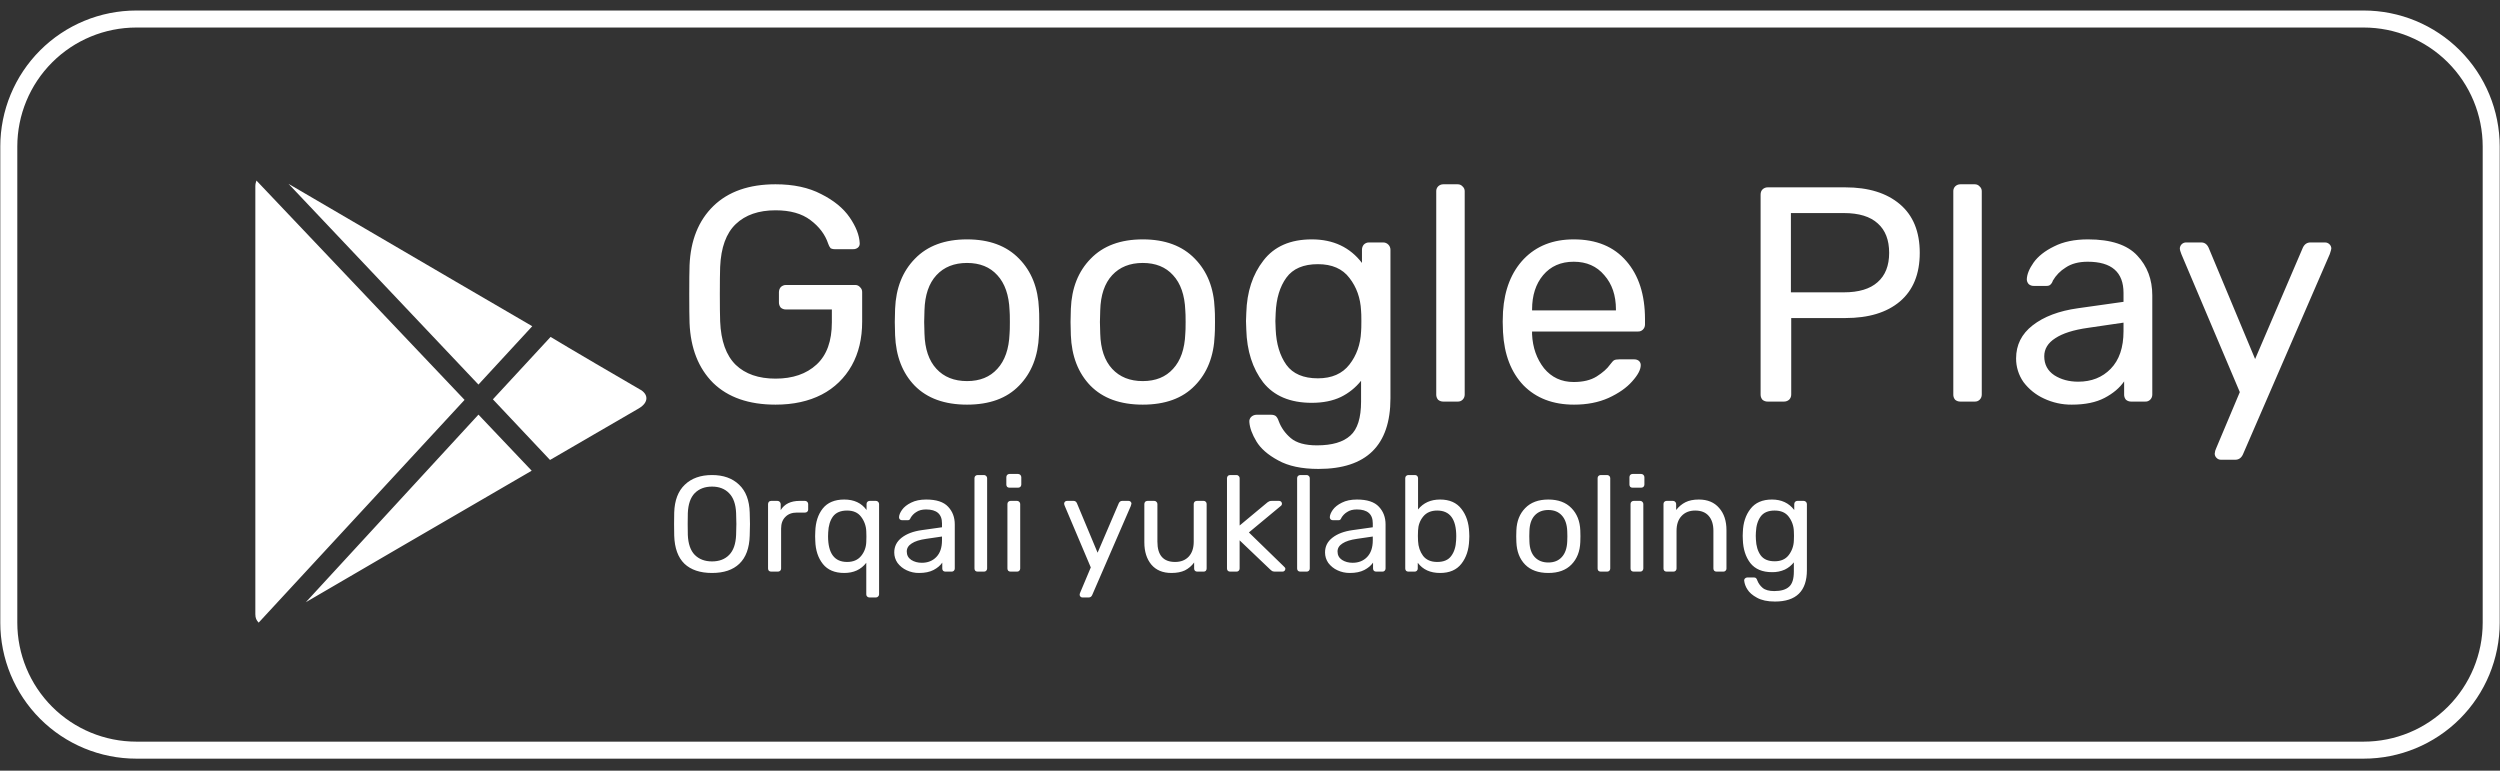 <svg width="133" height="41" viewBox="0 0 133 41" fill="none" xmlns="http://www.w3.org/2000/svg">
<rect x="0" y="0" width="133" height="41" fill="#333333" stroke="none"/>
<g clip-path="url(#clip0_3_2696)">
<path d="M37.88 30.482C37.249 30.482 36.759 30.319 36.411 29.99C36.069 29.657 35.888 29.158 35.868 28.492C35.863 28.287 35.861 28.082 35.861 27.877C35.861 27.612 35.864 27.41 35.868 27.269C35.888 26.618 36.077 26.123 36.433 25.786C36.79 25.443 37.272 25.272 37.88 25.272C38.483 25.272 38.964 25.444 39.32 25.786C39.678 26.123 39.866 26.618 39.885 27.269C39.895 27.55 39.899 27.752 39.899 27.877C39.899 27.998 39.895 28.203 39.885 28.492C39.867 29.158 39.682 29.657 39.335 29.99C38.993 30.319 38.508 30.482 37.88 30.482ZM37.88 29.867C38.262 29.867 38.566 29.752 38.792 29.52C39.019 29.288 39.142 28.934 39.161 28.456C39.171 28.167 39.175 27.974 39.175 27.877C39.175 27.771 39.171 27.579 39.161 27.298C39.143 26.821 39.016 26.466 38.785 26.235C38.559 26.003 38.257 25.887 37.88 25.887C37.5 25.887 37.193 26.003 36.961 26.235C36.735 26.466 36.612 26.821 36.592 27.298C36.588 27.439 36.585 27.631 36.585 27.877C36.585 28.119 36.588 28.311 36.592 28.456C36.612 28.934 36.735 29.288 36.961 29.52C37.193 29.752 37.499 29.867 37.88 29.867ZM41.027 30.41C40.982 30.411 40.938 30.396 40.904 30.367C40.875 30.332 40.859 30.289 40.86 30.244V26.821C40.86 26.773 40.874 26.731 40.903 26.698C40.919 26.681 40.938 26.668 40.96 26.66C40.981 26.651 41.004 26.647 41.027 26.647H41.359C41.408 26.647 41.45 26.664 41.482 26.698C41.498 26.714 41.511 26.733 41.52 26.754C41.529 26.775 41.533 26.798 41.533 26.821V27.139C41.732 26.811 42.068 26.647 42.546 26.647H42.829C42.851 26.646 42.872 26.651 42.892 26.659C42.912 26.668 42.93 26.681 42.944 26.698C42.961 26.712 42.974 26.73 42.983 26.75C42.991 26.77 42.995 26.792 42.995 26.814V27.11C42.995 27.132 42.991 27.154 42.983 27.174C42.974 27.194 42.961 27.212 42.944 27.226C42.929 27.241 42.911 27.252 42.891 27.259C42.871 27.267 42.85 27.27 42.829 27.269H42.395C42.134 27.269 41.929 27.346 41.78 27.501C41.63 27.65 41.555 27.856 41.555 28.116V30.244C41.556 30.267 41.551 30.289 41.543 30.31C41.534 30.331 41.521 30.351 41.505 30.367C41.47 30.396 41.427 30.411 41.382 30.41H41.027ZM46.253 31.785C46.23 31.785 46.207 31.781 46.186 31.772C46.165 31.764 46.146 31.751 46.13 31.734C46.115 31.719 46.103 31.701 46.096 31.681C46.089 31.661 46.085 31.64 46.086 31.619V29.94C45.806 30.302 45.415 30.482 44.914 30.482C44.412 30.482 44.033 30.323 43.778 30.005C43.522 29.682 43.387 29.272 43.373 28.775L43.365 28.529L43.373 28.282C43.387 27.78 43.519 27.371 43.771 27.052C44.026 26.734 44.407 26.575 44.914 26.575C45.435 26.575 45.83 26.76 46.101 27.132V26.814C46.101 26.766 46.115 26.727 46.144 26.698C46.16 26.681 46.179 26.668 46.2 26.66C46.221 26.651 46.244 26.647 46.267 26.647H46.6C46.622 26.646 46.644 26.65 46.664 26.659C46.684 26.668 46.702 26.681 46.716 26.698C46.732 26.712 46.746 26.73 46.754 26.75C46.763 26.77 46.767 26.792 46.767 26.814V31.619C46.767 31.64 46.763 31.662 46.754 31.682C46.746 31.702 46.732 31.72 46.716 31.734C46.702 31.751 46.684 31.764 46.664 31.773C46.644 31.782 46.622 31.786 46.6 31.785H46.253ZM45.066 29.896C45.389 29.896 45.638 29.79 45.811 29.578C45.985 29.365 46.076 29.116 46.086 28.832C46.091 28.779 46.093 28.685 46.093 28.55C46.093 28.415 46.091 28.324 46.086 28.275C46.079 27.992 45.983 27.719 45.811 27.494C45.647 27.272 45.399 27.161 45.066 27.161C44.723 27.161 44.472 27.267 44.313 27.479C44.159 27.692 44.075 27.971 44.06 28.319L44.053 28.529C44.053 29.44 44.39 29.896 45.066 29.896ZM48.892 30.482C48.664 30.485 48.439 30.435 48.233 30.338C48.041 30.25 47.874 30.116 47.748 29.947C47.634 29.784 47.573 29.589 47.574 29.39C47.574 29.071 47.705 28.811 47.965 28.608C48.231 28.4 48.587 28.265 49.036 28.203L50.114 28.051V27.841C50.114 27.349 49.832 27.103 49.267 27.103C49.056 27.103 48.882 27.148 48.746 27.241C48.621 27.317 48.517 27.424 48.443 27.552C48.433 27.588 48.413 27.62 48.385 27.646C48.366 27.665 48.337 27.675 48.298 27.675H47.987C47.944 27.675 47.903 27.66 47.871 27.631C47.843 27.599 47.827 27.558 47.828 27.515C47.833 27.4 47.885 27.269 47.987 27.125C48.093 26.976 48.254 26.847 48.471 26.741C48.689 26.63 48.956 26.575 49.275 26.575C49.816 26.575 50.204 26.702 50.44 26.958C50.677 27.209 50.794 27.523 50.794 27.899V30.244C50.795 30.267 50.791 30.289 50.782 30.31C50.773 30.331 50.76 30.351 50.744 30.367C50.728 30.381 50.71 30.393 50.69 30.4C50.67 30.408 50.649 30.411 50.628 30.41H50.295C50.25 30.411 50.206 30.396 50.172 30.367C50.143 30.332 50.127 30.288 50.129 30.244V29.932C50.023 30.086 49.868 30.217 49.666 30.323C49.463 30.429 49.205 30.482 48.892 30.482ZM49.043 29.94C49.357 29.94 49.613 29.838 49.81 29.636C50.013 29.428 50.114 29.132 50.114 28.746V28.543L49.275 28.666C48.933 28.714 48.674 28.796 48.501 28.912C48.327 29.023 48.24 29.165 48.24 29.339C48.24 29.532 48.32 29.682 48.479 29.788C48.638 29.889 48.826 29.94 49.043 29.94ZM52.008 30.41C51.963 30.411 51.919 30.396 51.885 30.367C51.856 30.332 51.841 30.288 51.842 30.244V25.439C51.842 25.391 51.856 25.352 51.885 25.323C51.901 25.306 51.92 25.294 51.941 25.285C51.963 25.276 51.985 25.272 52.008 25.272H52.348C52.37 25.271 52.392 25.275 52.412 25.284C52.432 25.293 52.45 25.306 52.464 25.323C52.481 25.337 52.494 25.355 52.503 25.375C52.512 25.395 52.516 25.417 52.515 25.439V30.244C52.515 30.267 52.511 30.289 52.502 30.31C52.494 30.331 52.481 30.351 52.464 30.367C52.449 30.381 52.431 30.393 52.411 30.4C52.391 30.408 52.37 30.411 52.348 30.41H52.008ZM53.703 25.945C53.658 25.946 53.615 25.931 53.58 25.902C53.551 25.867 53.536 25.824 53.537 25.779V25.388C53.537 25.34 53.551 25.298 53.58 25.265C53.596 25.249 53.615 25.236 53.637 25.227C53.658 25.218 53.681 25.214 53.703 25.214H54.159C54.207 25.214 54.248 25.232 54.282 25.265C54.299 25.281 54.312 25.3 54.32 25.321C54.329 25.342 54.333 25.365 54.333 25.388V25.779C54.333 25.802 54.329 25.824 54.32 25.846C54.312 25.867 54.299 25.886 54.282 25.902C54.248 25.931 54.204 25.946 54.159 25.945H53.703ZM53.761 30.41C53.716 30.411 53.673 30.396 53.638 30.367C53.609 30.332 53.594 30.288 53.595 30.244V26.814C53.595 26.766 53.609 26.727 53.638 26.698C53.654 26.681 53.673 26.668 53.694 26.66C53.716 26.651 53.738 26.647 53.761 26.647H54.109C54.13 26.646 54.152 26.65 54.172 26.659C54.192 26.668 54.21 26.681 54.224 26.698C54.241 26.712 54.254 26.73 54.263 26.75C54.272 26.77 54.276 26.792 54.275 26.814V30.244C54.276 30.267 54.271 30.289 54.263 30.31C54.254 30.331 54.241 30.351 54.224 30.367C54.209 30.381 54.191 30.393 54.171 30.4C54.151 30.408 54.13 30.411 54.109 30.41H53.761ZM57.581 31.785C57.562 31.785 57.544 31.781 57.526 31.774C57.509 31.766 57.493 31.755 57.48 31.741C57.466 31.729 57.455 31.713 57.448 31.695C57.44 31.678 57.436 31.659 57.437 31.64C57.437 31.607 57.449 31.563 57.473 31.51L58.03 30.186L56.648 26.922C56.63 26.883 56.618 26.842 56.611 26.799C56.611 26.779 56.614 26.759 56.622 26.74C56.629 26.721 56.64 26.704 56.655 26.69C56.669 26.676 56.686 26.665 56.705 26.657C56.723 26.65 56.743 26.646 56.764 26.647H57.118C57.196 26.647 57.254 26.688 57.292 26.77L58.392 29.404L59.52 26.77C59.559 26.689 59.62 26.647 59.702 26.647H60.042C60.085 26.647 60.121 26.662 60.15 26.691C60.179 26.72 60.194 26.754 60.194 26.792C60.186 26.836 60.174 26.88 60.157 26.922L58.102 31.662C58.064 31.743 58.004 31.785 57.921 31.785H57.581ZM62.319 30.482C61.861 30.482 61.507 30.335 61.255 30.041C61.005 29.742 60.879 29.346 60.879 28.854V26.814C60.879 26.766 60.894 26.727 60.923 26.698C60.938 26.681 60.958 26.668 60.979 26.66C61 26.651 61.023 26.647 61.046 26.647H61.407C61.429 26.646 61.451 26.65 61.471 26.659C61.491 26.668 61.509 26.681 61.523 26.698C61.54 26.712 61.553 26.73 61.562 26.75C61.571 26.77 61.575 26.792 61.574 26.814V28.818C61.574 29.537 61.888 29.896 62.515 29.896C62.819 29.896 63.06 29.802 63.238 29.614C63.417 29.421 63.506 29.155 63.506 28.818V26.814C63.506 26.766 63.52 26.727 63.549 26.698C63.565 26.681 63.584 26.668 63.606 26.66C63.627 26.651 63.65 26.647 63.672 26.647H64.034C64.056 26.646 64.078 26.65 64.098 26.659C64.118 26.668 64.136 26.681 64.15 26.698C64.165 26.713 64.176 26.731 64.184 26.751C64.191 26.771 64.194 26.792 64.193 26.814V30.244C64.195 30.288 64.179 30.332 64.15 30.367C64.135 30.381 64.117 30.393 64.097 30.4C64.077 30.408 64.055 30.411 64.034 30.41H63.694C63.649 30.411 63.605 30.396 63.571 30.367C63.542 30.332 63.526 30.288 63.528 30.244V29.925C63.4 30.102 63.231 30.246 63.036 30.345C62.843 30.436 62.604 30.482 62.319 30.482ZM65.443 30.41C65.398 30.411 65.354 30.396 65.32 30.367C65.29 30.332 65.275 30.288 65.276 30.244V25.439C65.276 25.391 65.291 25.352 65.32 25.323C65.335 25.306 65.355 25.294 65.376 25.285C65.397 25.276 65.42 25.272 65.443 25.272H65.783C65.805 25.271 65.826 25.275 65.846 25.284C65.867 25.293 65.884 25.306 65.898 25.323C65.915 25.337 65.928 25.355 65.937 25.375C65.946 25.395 65.95 25.417 65.949 25.439V27.957L67.375 26.77C67.4 26.752 67.424 26.733 67.447 26.712C67.476 26.691 67.507 26.674 67.541 26.662C67.581 26.651 67.623 26.646 67.664 26.647H68.048C68.068 26.646 68.088 26.65 68.107 26.657C68.125 26.665 68.142 26.676 68.156 26.69C68.171 26.704 68.182 26.721 68.189 26.74C68.197 26.759 68.2 26.779 68.2 26.799C68.2 26.852 68.171 26.899 68.113 26.937L66.441 28.326L68.294 30.128C68.352 30.176 68.381 30.219 68.381 30.258C68.381 30.278 68.378 30.298 68.37 30.317C68.363 30.336 68.352 30.353 68.338 30.367C68.323 30.381 68.306 30.392 68.287 30.4C68.269 30.407 68.249 30.411 68.229 30.41H67.852C67.798 30.413 67.744 30.405 67.693 30.388C67.646 30.36 67.602 30.326 67.563 30.287L65.948 28.746V30.244C65.949 30.267 65.944 30.289 65.936 30.31C65.927 30.331 65.914 30.351 65.898 30.367C65.882 30.381 65.864 30.393 65.844 30.4C65.824 30.408 65.803 30.411 65.782 30.41H65.443ZM69.174 30.41C69.129 30.411 69.085 30.396 69.051 30.367C69.022 30.332 69.006 30.288 69.007 30.244V25.439C69.007 25.391 69.022 25.352 69.051 25.323C69.067 25.306 69.086 25.294 69.107 25.285C69.128 25.276 69.151 25.272 69.174 25.272H69.514C69.536 25.271 69.558 25.275 69.578 25.284C69.598 25.293 69.615 25.306 69.63 25.323C69.646 25.337 69.66 25.355 69.668 25.375C69.677 25.395 69.681 25.417 69.68 25.439V30.244C69.681 30.267 69.677 30.289 69.668 30.31C69.659 30.331 69.646 30.351 69.63 30.367C69.614 30.381 69.596 30.393 69.576 30.4C69.556 30.408 69.535 30.411 69.514 30.41H69.174ZM71.809 30.482C71.573 30.482 71.353 30.434 71.15 30.338C70.959 30.25 70.792 30.116 70.665 29.947C70.551 29.784 70.491 29.589 70.492 29.39C70.492 29.071 70.622 28.811 70.882 28.608C71.148 28.4 71.505 28.265 71.954 28.203L73.032 28.051V27.841C73.032 27.349 72.749 27.103 72.185 27.103C71.973 27.103 71.8 27.148 71.664 27.241C71.539 27.317 71.434 27.424 71.36 27.552C71.35 27.588 71.33 27.621 71.302 27.646C71.283 27.665 71.254 27.675 71.215 27.675H70.904C70.862 27.675 70.82 27.66 70.788 27.631C70.76 27.599 70.745 27.558 70.745 27.515C70.75 27.4 70.803 27.269 70.904 27.125C71.011 26.976 71.172 26.847 71.389 26.741C71.606 26.63 71.874 26.575 72.192 26.575C72.732 26.575 73.121 26.702 73.357 26.958C73.594 27.209 73.712 27.523 73.712 27.899V30.244C73.712 30.267 73.708 30.289 73.699 30.31C73.691 30.331 73.678 30.351 73.661 30.367C73.646 30.381 73.628 30.393 73.608 30.4C73.588 30.408 73.567 30.411 73.546 30.41H73.213C73.168 30.411 73.124 30.396 73.09 30.367C73.061 30.332 73.045 30.288 73.046 30.244V29.932C72.94 30.086 72.786 30.217 72.583 30.323C72.38 30.429 72.122 30.482 71.809 30.482ZM71.961 29.94C72.275 29.94 72.531 29.838 72.728 29.636C72.93 29.428 73.032 29.132 73.032 28.746V28.543L72.192 28.666C71.85 28.714 71.592 28.796 71.418 28.912C71.244 29.023 71.157 29.165 71.157 29.339C71.157 29.532 71.237 29.682 71.396 29.788C71.555 29.889 71.744 29.94 71.961 29.94ZM76.612 30.482C76.091 30.482 75.696 30.302 75.425 29.94V30.244C75.426 30.267 75.421 30.289 75.413 30.31C75.404 30.331 75.391 30.351 75.374 30.367C75.359 30.381 75.341 30.393 75.321 30.4C75.301 30.408 75.28 30.411 75.259 30.41H74.926C74.881 30.411 74.837 30.396 74.803 30.367C74.774 30.332 74.758 30.288 74.759 30.244V25.439C74.759 25.391 74.774 25.352 74.803 25.323C74.819 25.306 74.838 25.294 74.859 25.285C74.88 25.276 74.903 25.272 74.926 25.272H75.28C75.302 25.271 75.324 25.275 75.344 25.284C75.364 25.293 75.382 25.306 75.396 25.323C75.411 25.338 75.422 25.356 75.43 25.376C75.437 25.396 75.441 25.417 75.44 25.439V27.103C75.725 26.75 76.115 26.575 76.612 26.575C77.114 26.575 77.493 26.741 77.748 27.074C78.004 27.402 78.141 27.815 78.16 28.311C78.166 28.365 78.168 28.437 78.168 28.529C78.168 28.62 78.166 28.692 78.16 28.746C78.141 29.248 78.004 29.662 77.748 29.99C77.493 30.319 77.114 30.482 76.612 30.482ZM76.46 29.896C76.803 29.896 77.052 29.79 77.205 29.578C77.365 29.365 77.451 29.086 77.466 28.738C77.472 28.669 77.474 28.599 77.473 28.529C77.473 27.617 77.136 27.161 76.46 27.161C76.137 27.161 75.888 27.267 75.715 27.479C75.541 27.692 75.45 27.941 75.44 28.225L75.432 28.507L75.44 28.782C75.454 29.086 75.544 29.349 75.707 29.571C75.876 29.788 76.127 29.896 76.46 29.896ZM82.371 30.482C81.84 30.482 81.428 30.333 81.134 30.034C80.844 29.735 80.691 29.337 80.671 28.84L80.663 28.529L80.671 28.217C80.69 27.725 80.847 27.33 81.141 27.031C81.435 26.727 81.846 26.575 82.371 26.575C82.897 26.575 83.307 26.727 83.601 27.031C83.895 27.329 84.053 27.725 84.072 28.217C84.076 28.271 84.079 28.374 84.079 28.529C84.079 28.682 84.076 28.786 84.072 28.84C84.053 29.337 83.895 29.735 83.601 30.034C83.312 30.332 82.902 30.482 82.371 30.482ZM82.371 29.925C82.675 29.925 82.914 29.828 83.088 29.636C83.266 29.443 83.363 29.165 83.377 28.803C83.383 28.712 83.385 28.62 83.384 28.529C83.384 28.393 83.382 28.302 83.377 28.254C83.363 27.892 83.266 27.614 83.088 27.421C82.914 27.229 82.675 27.132 82.371 27.132C82.067 27.132 81.826 27.229 81.647 27.421C81.469 27.614 81.375 27.892 81.365 28.254L81.358 28.529L81.365 28.803C81.374 29.165 81.469 29.443 81.647 29.636C81.826 29.828 82.067 29.925 82.371 29.925ZM85.159 30.41C85.114 30.411 85.07 30.396 85.036 30.367C85.007 30.332 84.991 30.288 84.993 30.244V25.439C84.993 25.391 85.007 25.352 85.036 25.323C85.052 25.306 85.071 25.294 85.092 25.285C85.113 25.276 85.136 25.272 85.159 25.272H85.499C85.521 25.271 85.543 25.275 85.563 25.284C85.583 25.293 85.601 25.306 85.615 25.323C85.632 25.337 85.645 25.355 85.653 25.375C85.662 25.395 85.666 25.417 85.665 25.439V30.244C85.666 30.267 85.662 30.289 85.653 30.31C85.644 30.331 85.631 30.351 85.615 30.367C85.6 30.381 85.581 30.393 85.561 30.4C85.541 30.408 85.52 30.411 85.499 30.41H85.159ZM86.852 25.945C86.807 25.946 86.763 25.931 86.729 25.902C86.7 25.867 86.685 25.824 86.686 25.779V25.388C86.686 25.34 86.7 25.298 86.729 25.265C86.745 25.249 86.764 25.236 86.785 25.227C86.807 25.218 86.829 25.214 86.852 25.214H87.308C87.356 25.214 87.398 25.232 87.431 25.265C87.448 25.281 87.461 25.3 87.469 25.321C87.478 25.342 87.482 25.365 87.482 25.388V25.779C87.482 25.802 87.478 25.824 87.469 25.846C87.461 25.867 87.448 25.886 87.431 25.902C87.397 25.931 87.353 25.946 87.308 25.945H86.852ZM86.911 30.41C86.866 30.411 86.822 30.396 86.788 30.367C86.759 30.332 86.743 30.288 86.745 30.244V26.814C86.745 26.766 86.759 26.727 86.788 26.698C86.804 26.681 86.823 26.668 86.844 26.66C86.865 26.651 86.888 26.647 86.911 26.647H87.258C87.28 26.646 87.302 26.65 87.322 26.659C87.342 26.668 87.36 26.681 87.374 26.698C87.391 26.712 87.404 26.73 87.413 26.75C87.422 26.77 87.426 26.792 87.425 26.814V30.244C87.425 30.267 87.421 30.289 87.412 30.31C87.404 30.331 87.391 30.351 87.374 30.367C87.359 30.381 87.341 30.393 87.321 30.4C87.301 30.408 87.28 30.411 87.258 30.41H86.911ZM88.664 30.41C88.619 30.411 88.575 30.396 88.541 30.367C88.512 30.332 88.496 30.288 88.498 30.244V26.814C88.498 26.766 88.512 26.727 88.541 26.698C88.557 26.681 88.576 26.668 88.597 26.66C88.618 26.651 88.641 26.647 88.664 26.647H89.004C89.026 26.646 89.048 26.65 89.068 26.659C89.088 26.668 89.106 26.681 89.12 26.698C89.137 26.712 89.15 26.73 89.159 26.75C89.167 26.77 89.171 26.792 89.171 26.814V27.132C89.31 26.954 89.475 26.815 89.663 26.72C89.855 26.623 90.094 26.575 90.379 26.575C90.842 26.575 91.201 26.724 91.457 27.023C91.718 27.317 91.848 27.711 91.848 28.203V30.244C91.849 30.267 91.844 30.289 91.835 30.31C91.827 30.331 91.814 30.351 91.797 30.367C91.782 30.381 91.764 30.393 91.744 30.4C91.724 30.408 91.703 30.411 91.682 30.41H91.32C91.275 30.411 91.231 30.396 91.197 30.367C91.168 30.332 91.152 30.288 91.153 30.244V28.239C91.153 27.896 91.068 27.631 90.9 27.443C90.736 27.255 90.497 27.161 90.184 27.161C89.88 27.161 89.638 27.258 89.46 27.45C89.281 27.639 89.192 27.902 89.192 28.239V30.244C89.193 30.267 89.189 30.289 89.18 30.31C89.171 30.331 89.158 30.351 89.142 30.367C89.126 30.381 89.108 30.393 89.088 30.4C89.068 30.408 89.047 30.411 89.026 30.41H88.664ZM94.427 32.002C94.032 32.002 93.713 31.934 93.472 31.799C93.23 31.669 93.059 31.519 92.958 31.351C92.868 31.214 92.811 31.058 92.791 30.895C92.789 30.872 92.791 30.85 92.799 30.828C92.806 30.807 92.819 30.788 92.835 30.772C92.868 30.74 92.912 30.722 92.958 30.721H93.305C93.349 30.721 93.385 30.73 93.414 30.75C93.449 30.784 93.474 30.826 93.486 30.873C93.544 31.027 93.638 31.16 93.768 31.271C93.903 31.387 94.111 31.445 94.391 31.445C94.748 31.445 95.01 31.368 95.18 31.213C95.349 31.064 95.433 30.796 95.433 30.41V29.918C95.304 30.08 95.141 30.211 94.955 30.302C94.739 30.398 94.504 30.445 94.268 30.439C93.757 30.439 93.373 30.277 93.117 29.954C92.867 29.626 92.734 29.212 92.719 28.709L92.712 28.507L92.719 28.311C92.734 27.814 92.868 27.402 93.124 27.074C93.38 26.741 93.761 26.575 94.268 26.575C94.774 26.575 95.17 26.76 95.454 27.132V26.821C95.454 26.773 95.469 26.731 95.498 26.698C95.514 26.681 95.533 26.668 95.554 26.66C95.575 26.651 95.598 26.647 95.621 26.647H95.954C96.002 26.647 96.043 26.664 96.077 26.698C96.093 26.714 96.106 26.733 96.115 26.754C96.124 26.775 96.128 26.798 96.127 26.821V30.33C96.127 31.445 95.56 32.002 94.427 32.002ZM94.412 29.86C94.741 29.86 94.989 29.752 95.158 29.534C95.329 29.312 95.425 29.041 95.433 28.76C95.439 28.676 95.441 28.591 95.44 28.507C95.441 28.425 95.439 28.343 95.433 28.261C95.425 27.98 95.329 27.709 95.158 27.486C94.994 27.269 94.745 27.161 94.412 27.161C94.07 27.161 93.822 27.267 93.667 27.479C93.513 27.692 93.428 27.971 93.414 28.319L93.407 28.507L93.414 28.702C93.428 29.045 93.513 29.325 93.667 29.542C93.822 29.754 94.07 29.86 94.412 29.86ZM13.642 9.605C13.613 9.696 13.584 9.786 13.584 9.908V32.67C13.584 32.883 13.643 33.003 13.761 33.124L24.715 21.274L13.642 9.605ZM25.454 22.058L28.286 25.042L24.242 27.394C24.242 27.394 19.105 30.377 16.27 32.038L25.454 22.058ZM26.222 21.244L29.261 24.47C29.737 24.199 33.455 22.028 33.986 21.726C34.547 21.395 34.49 20.942 34.013 20.701C33.574 20.451 29.855 18.276 29.292 17.923L26.219 21.247L26.222 21.244ZM25.452 20.46L28.316 17.355L24.229 14.972C24.229 14.972 17.566 11.08 15.349 9.78L25.454 20.46H25.452Z" fill="white"/>
<path d="M0.468 7.796C0.468 5.997 1.183 4.271 2.455 2.999C3.727 1.727 5.453 1.012 7.252 1.012H125.748C127.547 1.012 129.272 1.727 130.545 2.999C131.817 4.271 132.532 5.997 132.532 7.796V33.124C132.532 34.923 131.817 36.648 130.545 37.921C129.272 39.193 127.547 39.908 125.748 39.908H7.252C5.453 39.908 3.727 39.193 2.455 37.921C1.183 36.648 0.468 34.923 0.468 33.124V7.796Z" stroke="white" stroke-width="0.905"/>
<path d="M41.26 21.527C39.838 21.527 38.73 21.142 37.938 20.371C37.157 19.59 36.738 18.526 36.684 17.18C36.673 16.855 36.668 16.344 36.668 15.65C36.668 14.944 36.673 14.434 36.684 14.119C36.738 12.784 37.162 11.731 37.953 10.96C38.747 10.19 39.848 9.804 41.259 9.804C42.214 9.804 43.023 9.978 43.686 10.325C44.358 10.662 44.863 11.074 45.2 11.563C45.536 12.051 45.715 12.507 45.736 12.931V12.963C45.737 13.004 45.729 13.044 45.712 13.08C45.695 13.117 45.67 13.149 45.639 13.175C45.569 13.23 45.483 13.259 45.394 13.256H44.434C44.349 13.261 44.265 13.245 44.189 13.207C44.13 13.136 44.086 13.052 44.059 12.963C43.896 12.475 43.581 12.057 43.115 11.709C42.66 11.362 42.04 11.188 41.26 11.188C40.359 11.188 39.653 11.433 39.143 11.921C38.632 12.409 38.356 13.169 38.312 14.2C38.301 14.515 38.295 14.998 38.295 15.65C38.295 16.29 38.301 16.773 38.312 17.099C38.355 18.141 38.632 18.911 39.142 19.411C39.652 19.899 40.358 20.143 41.259 20.143C42.17 20.143 42.899 19.894 43.441 19.394C43.984 18.895 44.255 18.146 44.255 17.148V16.464H41.813C41.712 16.466 41.613 16.432 41.536 16.366C41.469 16.284 41.434 16.179 41.439 16.073V15.552C41.439 15.443 41.471 15.351 41.536 15.275C41.572 15.238 41.615 15.209 41.663 15.19C41.711 15.17 41.762 15.16 41.813 15.161H45.493C45.542 15.159 45.591 15.169 45.636 15.188C45.681 15.208 45.721 15.238 45.752 15.275C45.791 15.31 45.822 15.352 45.842 15.4C45.861 15.448 45.87 15.5 45.867 15.552V17.115C45.867 18.005 45.683 18.781 45.314 19.443C44.945 20.105 44.39 20.643 43.717 20.99C43.023 21.348 42.204 21.527 41.26 21.527ZM51.446 21.527C50.252 21.527 49.324 21.191 48.661 20.518C48.01 19.845 47.663 18.949 47.619 17.831L47.603 17.131L47.619 16.431C47.663 15.324 48.016 14.434 48.678 13.761C49.34 13.077 50.263 12.735 51.446 12.735C52.629 12.735 53.551 13.077 54.214 13.761C54.876 14.434 55.228 15.324 55.272 16.431C55.283 16.551 55.288 16.784 55.288 17.131C55.288 17.479 55.283 17.712 55.272 17.831C55.228 18.949 54.876 19.845 54.214 20.518C53.562 21.191 52.64 21.527 51.446 21.527ZM51.446 20.274C52.13 20.274 52.667 20.057 53.058 19.622C53.459 19.188 53.676 18.564 53.709 17.75C53.72 17.641 53.725 17.435 53.725 17.131C53.725 16.827 53.72 16.621 53.709 16.513C53.676 15.698 53.459 15.074 53.058 14.64C52.667 14.206 52.13 13.989 51.446 13.989C50.762 13.989 50.219 14.206 49.818 14.64C49.416 15.074 49.204 15.698 49.182 16.513L49.166 17.131L49.182 17.75C49.204 18.564 49.416 19.188 49.818 19.622C50.219 20.057 50.762 20.274 51.446 20.274ZM60.795 21.527C59.601 21.527 58.673 21.191 58.011 20.518C57.36 19.845 57.012 18.949 56.969 17.831L56.953 17.131L56.969 16.431C57.012 15.324 57.365 14.434 58.027 13.761C58.689 13.077 59.612 12.735 60.795 12.735C61.978 12.735 62.901 13.077 63.563 13.761C64.225 14.434 64.578 15.324 64.621 16.431C64.632 16.551 64.638 16.784 64.638 17.131C64.638 17.479 64.632 17.712 64.621 17.831C64.578 18.949 64.225 19.845 63.563 20.518C62.912 21.191 61.989 21.527 60.795 21.527ZM60.795 20.274C61.479 20.274 62.016 20.057 62.407 19.622C62.809 19.188 63.026 18.564 63.058 17.75C63.069 17.641 63.075 17.435 63.075 17.131C63.075 16.827 63.069 16.621 63.058 16.513C63.026 15.698 62.809 15.074 62.407 14.64C62.016 14.206 61.479 13.989 60.795 13.989C60.111 13.989 59.569 14.206 59.167 14.64C58.765 15.074 58.554 15.698 58.532 16.513L58.516 17.131L58.532 17.75C58.554 18.564 58.765 19.188 59.167 19.622C59.569 20.057 60.111 20.274 60.795 20.274ZM70.145 24.947C69.255 24.947 68.539 24.795 67.996 24.491C67.453 24.198 67.068 23.861 66.84 23.481C66.612 23.101 66.487 22.759 66.466 22.455C66.459 22.405 66.465 22.354 66.482 22.305C66.499 22.257 66.527 22.214 66.563 22.179C66.638 22.108 66.737 22.067 66.84 22.065H67.622C67.719 22.065 67.801 22.086 67.866 22.13C67.931 22.184 67.985 22.276 68.029 22.407C68.159 22.754 68.371 23.052 68.664 23.302C68.968 23.563 69.434 23.693 70.064 23.693C70.867 23.693 71.459 23.519 71.839 23.172C72.219 22.835 72.409 22.233 72.409 21.364V20.257C72.119 20.621 71.752 20.916 71.334 21.12C70.9 21.327 70.384 21.43 69.787 21.43C68.636 21.43 67.774 21.066 67.198 20.339C66.634 19.601 66.335 18.667 66.303 17.538L66.287 17.082L66.303 16.643C66.335 15.525 66.639 14.597 67.215 13.859C67.79 13.11 68.647 12.735 69.787 12.735C70.927 12.735 71.817 13.153 72.457 13.989V13.289C72.457 13.18 72.49 13.088 72.555 13.012C72.591 12.975 72.634 12.946 72.682 12.926C72.729 12.907 72.78 12.897 72.832 12.898H73.581C73.689 12.898 73.782 12.936 73.858 13.012C73.894 13.048 73.924 13.091 73.943 13.139C73.963 13.186 73.972 13.237 73.972 13.289V21.185C73.972 23.693 72.696 24.947 70.145 24.947ZM70.113 20.127C70.851 20.127 71.41 19.883 71.79 19.394C72.17 18.906 72.376 18.325 72.409 17.652C72.419 17.555 72.425 17.365 72.425 17.082C72.425 16.811 72.419 16.627 72.409 16.529C72.376 15.856 72.17 15.275 71.79 14.787C71.421 14.298 70.862 14.054 70.113 14.054C69.342 14.054 68.783 14.293 68.436 14.77C68.088 15.248 67.898 15.878 67.866 16.659L67.85 17.082L67.866 17.522C67.898 18.293 68.088 18.922 68.436 19.411C68.783 19.888 69.342 20.127 70.113 20.127ZM76.783 21.364C76.682 21.367 76.583 21.332 76.506 21.267C76.441 21.19 76.406 21.091 76.408 20.99V10.179C76.406 10.131 76.414 10.083 76.43 10.039C76.447 9.994 76.473 9.953 76.506 9.918C76.542 9.882 76.585 9.852 76.633 9.833C76.68 9.813 76.731 9.804 76.783 9.804H77.548C77.597 9.803 77.646 9.812 77.691 9.832C77.736 9.851 77.776 9.881 77.808 9.918C77.845 9.95 77.875 9.99 77.895 10.036C77.914 10.081 77.924 10.13 77.922 10.179V20.99C77.922 21.099 77.885 21.191 77.808 21.267C77.773 21.3 77.732 21.326 77.688 21.343C77.643 21.359 77.595 21.367 77.547 21.364H76.783ZM83.738 21.527C82.619 21.527 81.724 21.185 81.051 20.502C80.388 19.807 80.025 18.863 79.96 17.669L79.944 17.115L79.96 16.578C80.037 15.405 80.406 14.472 81.068 13.777C81.74 13.082 82.624 12.735 83.721 12.735C84.927 12.735 85.86 13.12 86.522 13.891C87.183 14.651 87.514 15.682 87.514 16.985V17.262C87.514 17.37 87.477 17.462 87.4 17.538C87.366 17.571 87.325 17.597 87.281 17.614C87.236 17.631 87.189 17.638 87.141 17.636H81.506V17.782C81.538 18.488 81.751 19.09 82.141 19.59C82.543 20.078 83.069 20.323 83.72 20.323C84.22 20.323 84.626 20.225 84.941 20.029C85.267 19.823 85.505 19.611 85.657 19.394C85.755 19.264 85.826 19.188 85.869 19.166C85.923 19.134 86.016 19.118 86.146 19.118H86.945C87.042 19.118 87.124 19.145 87.189 19.199C87.221 19.227 87.247 19.262 87.264 19.302C87.281 19.341 87.289 19.384 87.287 19.427C87.287 19.666 87.135 19.953 86.831 20.29C86.537 20.626 86.119 20.919 85.577 21.169C85.045 21.408 84.433 21.527 83.738 21.527ZM85.968 16.513V16.464C85.968 15.715 85.761 15.107 85.349 14.64C84.947 14.163 84.406 13.924 83.721 13.924C83.038 13.924 82.495 14.163 82.093 14.64C81.703 15.107 81.507 15.715 81.507 16.464V16.513H85.968ZM94.039 21.364C93.938 21.367 93.839 21.332 93.762 21.267C93.697 21.19 93.662 21.091 93.664 20.99V10.358C93.664 10.239 93.697 10.146 93.762 10.081C93.798 10.044 93.841 10.015 93.889 9.996C93.936 9.976 93.987 9.966 94.039 9.967H98.174C99.401 9.967 100.367 10.266 101.073 10.863C101.778 11.46 102.131 12.323 102.131 13.452C102.131 14.581 101.778 15.443 101.073 16.04C100.378 16.627 99.412 16.92 98.174 16.92H95.293V20.99C95.293 21.099 95.255 21.191 95.179 21.267C95.102 21.332 95.003 21.367 94.902 21.364H94.039ZM98.093 15.552C98.885 15.552 99.482 15.373 99.884 15.015C100.297 14.656 100.503 14.135 100.503 13.452C100.503 12.768 100.302 12.247 99.9 11.889C99.499 11.52 98.896 11.335 98.093 11.335H95.276V15.552H98.093ZM104.29 21.364C104.189 21.367 104.09 21.332 104.013 21.267C103.948 21.19 103.913 21.091 103.916 20.99V10.179C103.913 10.131 103.921 10.083 103.938 10.039C103.954 9.994 103.98 9.953 104.013 9.918C104.049 9.882 104.092 9.852 104.14 9.833C104.188 9.813 104.239 9.804 104.29 9.804H105.055C105.105 9.803 105.154 9.812 105.199 9.832C105.244 9.851 105.284 9.881 105.316 9.918C105.353 9.95 105.383 9.99 105.403 10.036C105.423 10.081 105.432 10.13 105.43 10.179V20.99C105.43 21.099 105.392 21.191 105.316 21.267C105.281 21.3 105.24 21.326 105.196 21.343C105.151 21.359 105.103 21.367 105.055 21.364H104.29ZM110.219 21.527C109.707 21.532 109.201 21.42 108.738 21.202C108.306 21.005 107.931 20.702 107.647 20.323C107.39 19.955 107.254 19.517 107.256 19.069C107.256 18.352 107.549 17.766 108.135 17.31C108.732 16.844 109.536 16.54 110.545 16.399L112.971 16.057V15.585C112.971 14.477 112.336 13.924 111.066 13.924C110.588 13.924 110.198 14.027 109.894 14.233C109.611 14.406 109.376 14.647 109.21 14.933C109.188 15.015 109.142 15.088 109.08 15.145C109.036 15.188 108.971 15.21 108.884 15.21H108.184C108.088 15.211 107.995 15.176 107.924 15.112C107.86 15.04 107.825 14.948 107.826 14.852C107.837 14.591 107.956 14.298 108.184 13.973C108.423 13.636 108.787 13.348 109.275 13.11C109.764 12.86 110.366 12.735 111.082 12.735C112.298 12.735 113.172 13.023 113.704 13.598C114.236 14.163 114.502 14.868 114.502 15.715V20.99C114.502 21.099 114.464 21.191 114.388 21.267C114.353 21.3 114.312 21.326 114.267 21.343C114.223 21.359 114.175 21.367 114.127 21.364H113.378C113.277 21.367 113.178 21.332 113.101 21.267C113.036 21.19 113.001 21.091 113.004 20.99V20.29C112.765 20.637 112.417 20.93 111.962 21.169C111.506 21.408 110.925 21.527 110.219 21.527ZM110.561 20.306C111.267 20.306 111.842 20.078 112.287 19.622C112.743 19.156 112.971 18.488 112.971 17.62V17.164L111.082 17.441C110.312 17.549 109.731 17.734 109.34 17.994C108.949 18.244 108.754 18.564 108.754 18.955C108.754 19.389 108.933 19.726 109.291 19.964C109.65 20.192 110.073 20.306 110.561 20.306ZM118.149 24.458C118.106 24.458 118.064 24.45 118.025 24.433C117.985 24.416 117.95 24.391 117.921 24.36C117.89 24.331 117.865 24.296 117.848 24.256C117.831 24.217 117.823 24.175 117.823 24.133C117.83 24.03 117.858 23.93 117.904 23.839L119.158 20.86L116.048 13.517C115.994 13.376 115.967 13.283 115.967 13.24C115.965 13.195 115.973 13.149 115.99 13.107C116.006 13.065 116.032 13.027 116.064 12.995C116.096 12.963 116.134 12.938 116.176 12.921C116.218 12.904 116.263 12.896 116.309 12.898H117.107C117.28 12.898 117.411 12.99 117.497 13.175L119.972 19.101L122.512 13.175C122.599 12.99 122.735 12.898 122.919 12.898H123.684C123.782 12.898 123.864 12.931 123.929 12.996C123.96 13.025 123.984 13.06 124.001 13.1C124.018 13.139 124.027 13.181 124.026 13.224C124.026 13.256 123.999 13.354 123.945 13.517L119.321 24.181C119.234 24.366 119.098 24.458 118.914 24.458H118.149Z" fill="white"/>
</g>
<defs>
<clipPath id="clip0_3_2696">
<rect width="132.968" height="39.8" fill="white" transform="translate(0.016 0.56)"/>
</clipPath>
</defs>
</svg>
